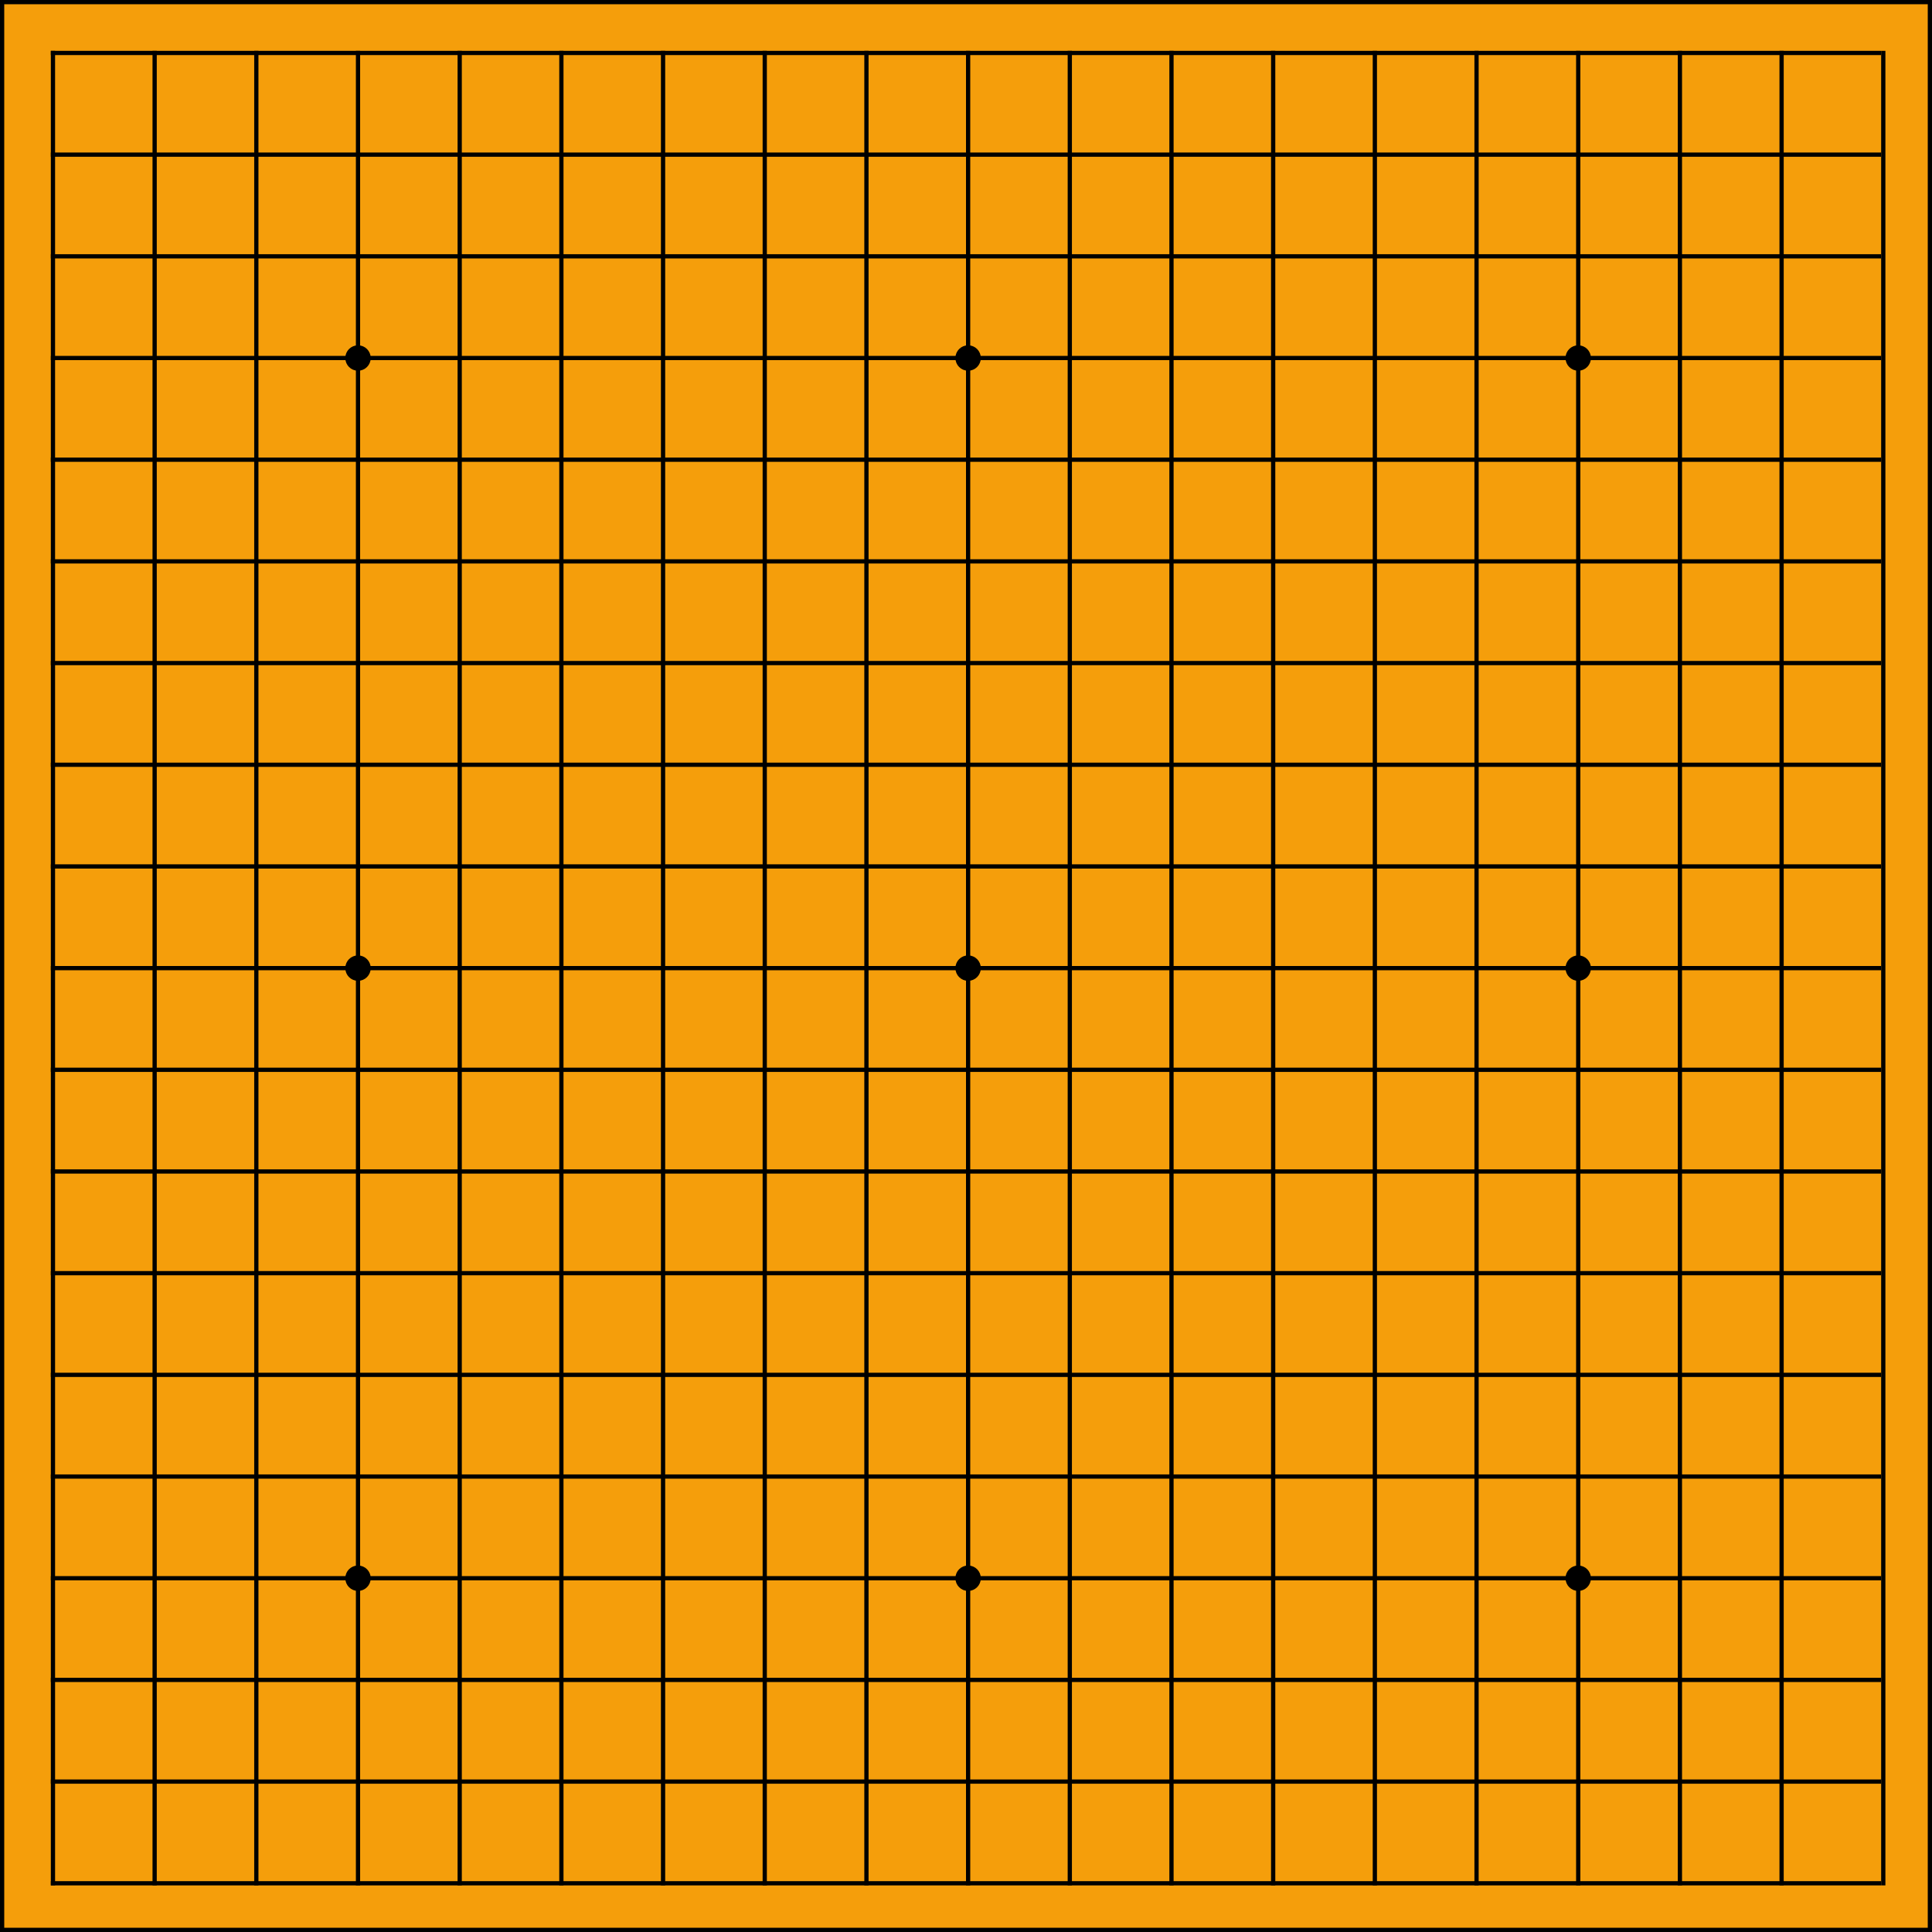 <svg width="456" height="456" viewBox="0 0 456 456" fill="none" xmlns="http://www.w3.org/2000/svg">
<path d="M0.5 0.5H455.5V455.5H0.5V0.5Z" fill="#F59E0B" stroke="black"/>
<line x1="12.5" y1="12" x2="12.5" y2="445" stroke="black"/>
<line x1="36.5" y1="12" x2="36.5" y2="445" stroke="black"/>
<line x1="60.5" y1="12" x2="60.5" y2="445" stroke="black"/>
<line x1="84.5" y1="12" x2="84.5" y2="445" stroke="black"/>
<line x1="108.5" y1="12" x2="108.5" y2="445" stroke="black"/>
<line x1="132.5" y1="12" x2="132.5" y2="445" stroke="black"/>
<line x1="156.5" y1="12" x2="156.5" y2="445" stroke="black"/>
<line x1="180.5" y1="12" x2="180.5" y2="445" stroke="black"/>
<line x1="204.5" y1="12" x2="204.5" y2="445" stroke="black"/>
<line x1="228.5" y1="12" x2="228.5" y2="445" stroke="black"/>
<line x1="252.5" y1="12" x2="252.5" y2="445" stroke="black"/>
<line x1="276.5" y1="12" x2="276.5" y2="445" stroke="black"/>
<line x1="300.5" y1="12" x2="300.5" y2="445" stroke="black"/>
<line x1="324.5" y1="12" x2="324.5" y2="445" stroke="black"/>
<line x1="348.5" y1="12" x2="348.5" y2="445" stroke="black"/>
<line x1="372.5" y1="12" x2="372.5" y2="445" stroke="black"/>
<line x1="396.5" y1="12" x2="396.5" y2="445" stroke="black"/>
<line x1="420.5" y1="12" x2="420.5" y2="445" stroke="black"/>
<line x1="444.5" y1="12" x2="444.5" y2="445" stroke="black"/>
<line x1="444" y1="12.5" x2="12" y2="12.5" stroke="black"/>
<line x1="444" y1="36.5" x2="12" y2="36.5" stroke="black"/>
<line x1="444" y1="60.5" x2="12" y2="60.5" stroke="black"/>
<line x1="444" y1="84.5" x2="12" y2="84.5" stroke="black"/>
<line x1="444" y1="108.5" x2="12" y2="108.5" stroke="black"/>
<line x1="444" y1="132.5" x2="12" y2="132.5" stroke="black"/>
<line x1="444" y1="156.5" x2="12" y2="156.5" stroke="black"/>
<line x1="444" y1="180.5" x2="12" y2="180.5" stroke="black"/>
<line x1="444" y1="204.5" x2="12" y2="204.5" stroke="black"/>
<line x1="444" y1="228.5" x2="12" y2="228.5" stroke="black"/>
<line x1="444" y1="252.5" x2="12" y2="252.5" stroke="black"/>
<line x1="444" y1="276.5" x2="12" y2="276.5" stroke="black"/>
<line x1="444" y1="300.5" x2="12" y2="300.5" stroke="black"/>
<line x1="444" y1="324.5" x2="12" y2="324.5" stroke="black"/>
<line x1="444" y1="348.5" x2="12" y2="348.5" stroke="black"/>
<line x1="444" y1="372.5" x2="12" y2="372.5" stroke="black"/>
<line x1="444" y1="396.5" x2="12" y2="396.5" stroke="black"/>
<line x1="444" y1="420.5" x2="12" y2="420.5" stroke="black"/>
<line x1="444" y1="444.5" x2="12" y2="444.5" stroke="black"/>
<circle cx="84.5" cy="372.5" r="2.5" fill="black" stroke="black"/>
<circle cx="228.5" cy="372.5" r="2.5" fill="black" stroke="black"/>
<circle cx="372.5" cy="372.5" r="2.5" fill="black" stroke="black"/>
<circle cx="372.5" cy="84.5" r="2.5" fill="black" stroke="black"/>
<circle cx="372.5" cy="228.5" r="2.5" fill="black" stroke="black"/>
<circle cx="228.5" cy="228.5" r="2.5" fill="black" stroke="black"/>
<circle cx="228.5" cy="84.5" r="2.5" fill="black" stroke="black"/>
<circle cx="84.5" cy="84.5" r="2.5" fill="black" stroke="black"/>
<circle cx="84.5" cy="228.5" r="2.5" fill="black" stroke="black"/>
</svg>
